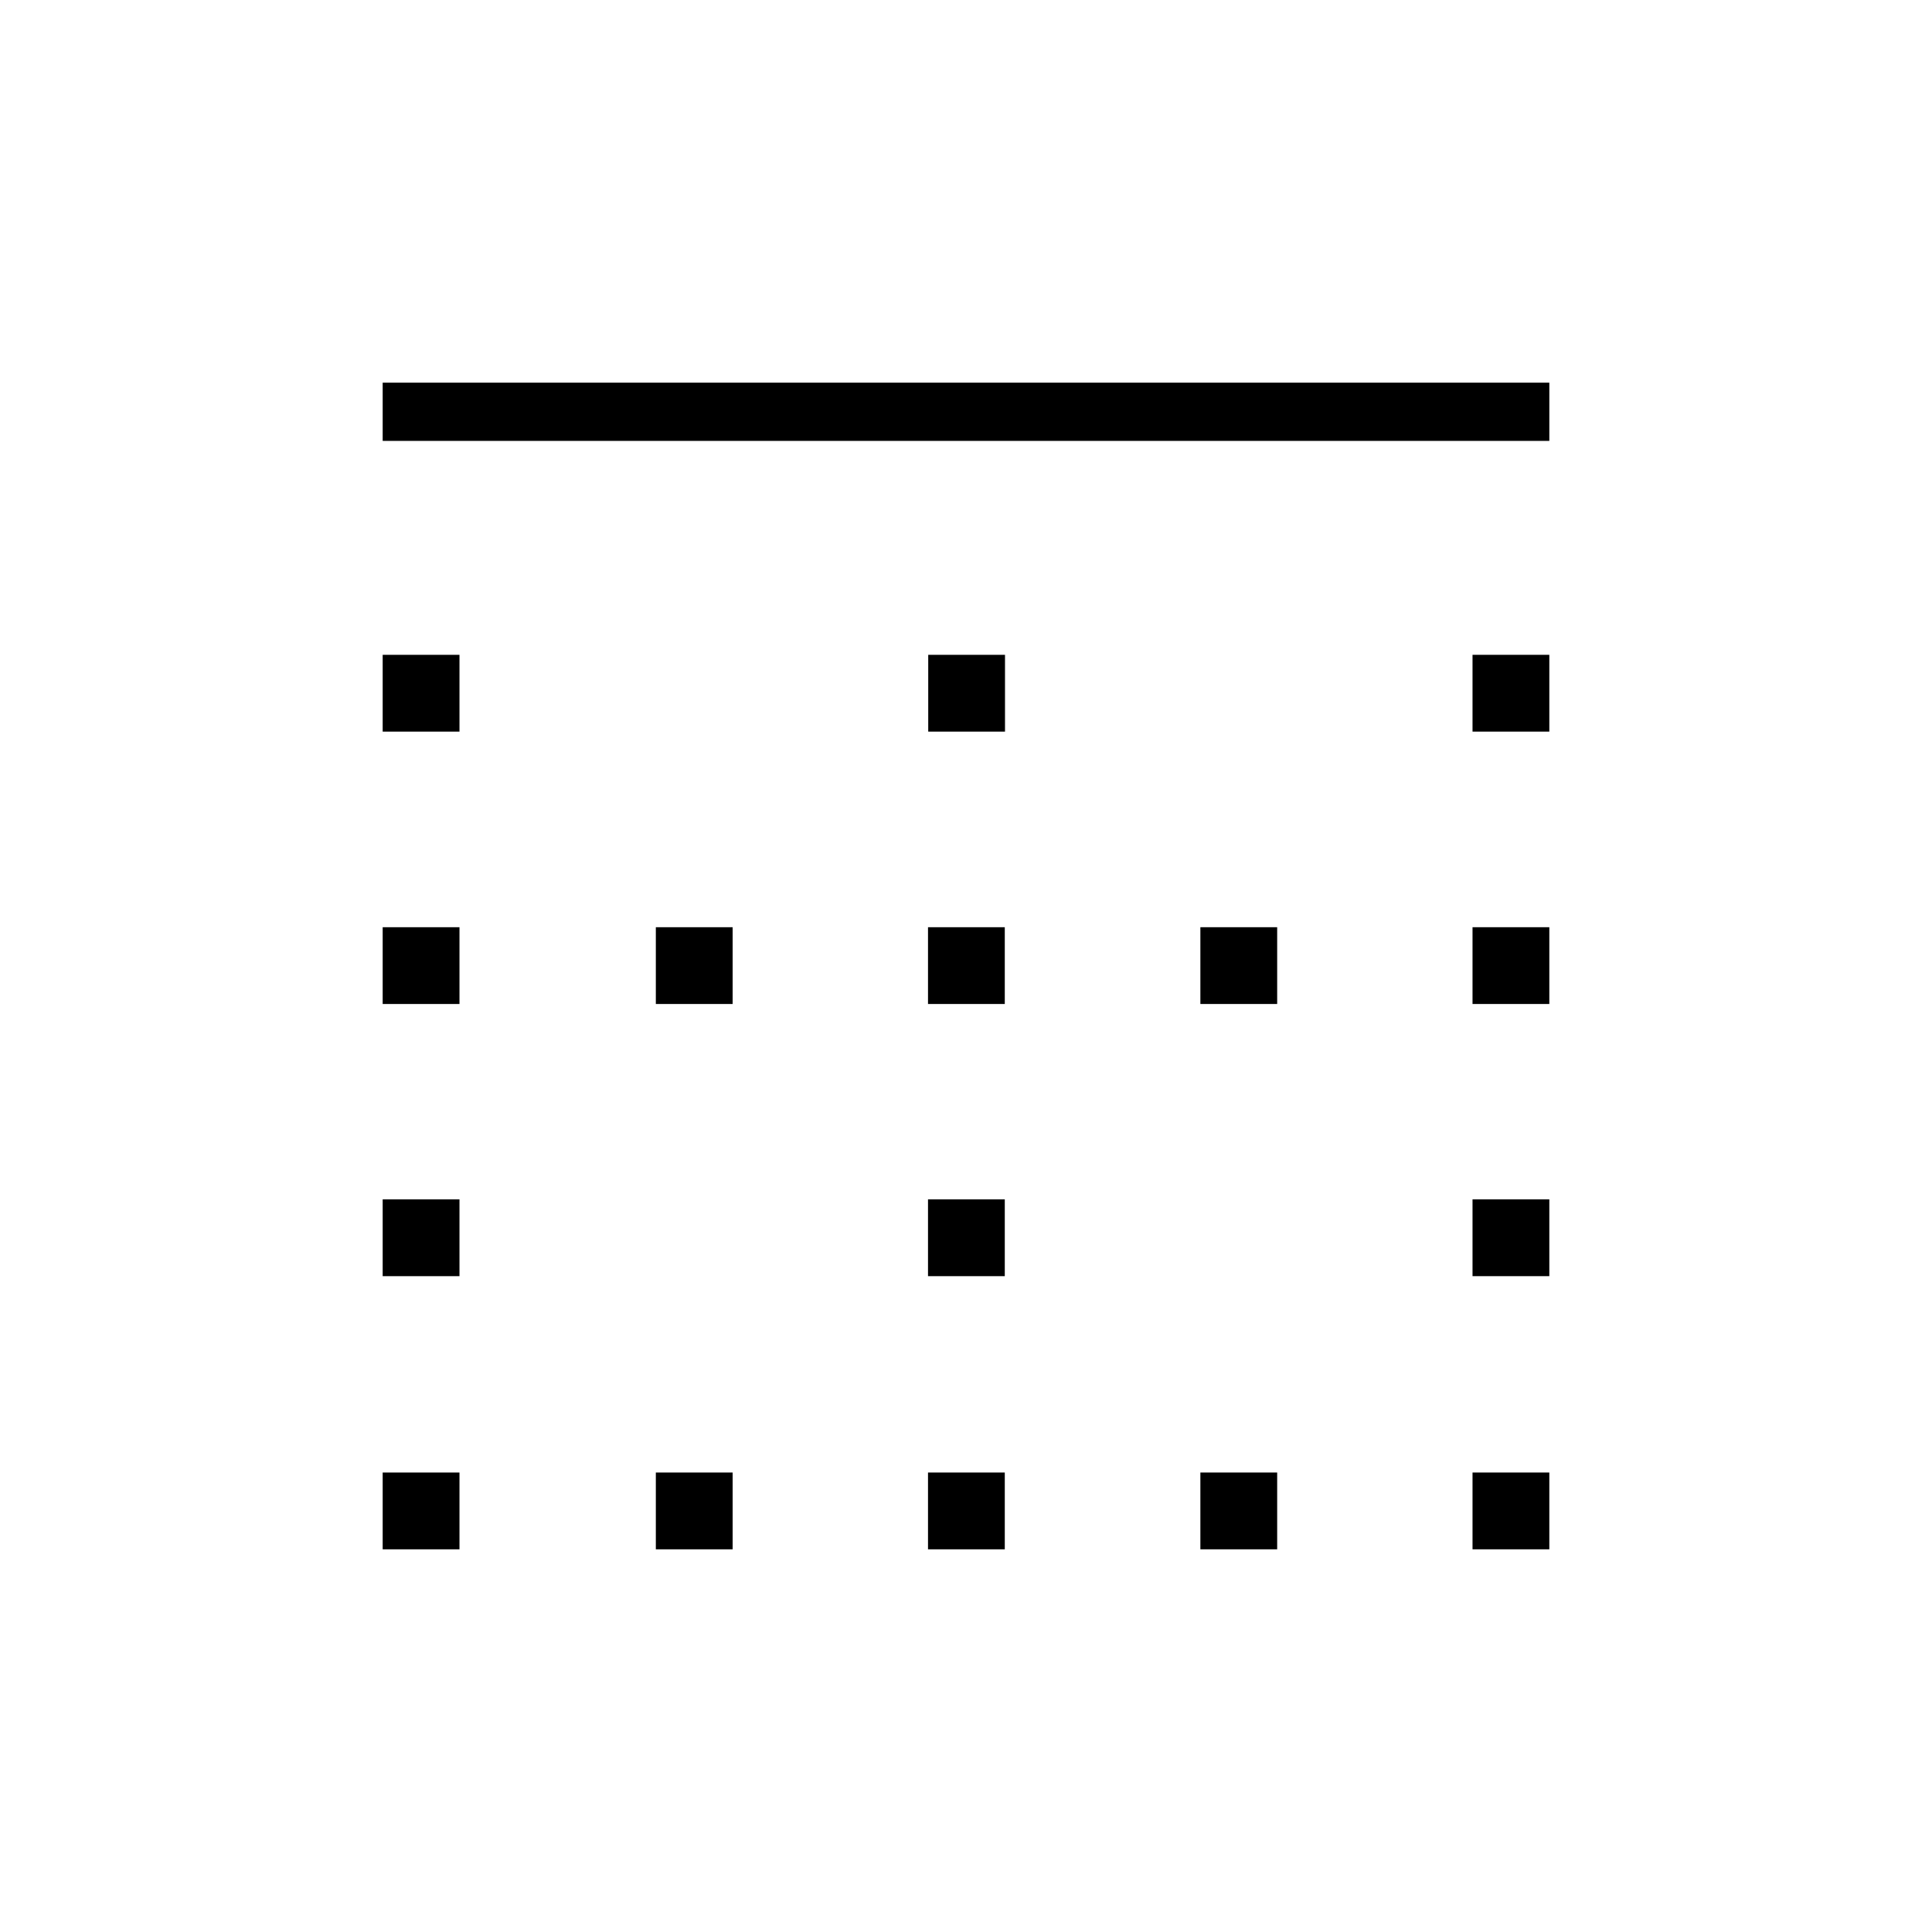 <svg xmlns="http://www.w3.org/2000/svg" height="20" viewBox="0 -960 960 960" width="20"><path d="M190.15-190.15v-38.16h38.16v38.16h-38.16Zm0-135.73v-38.16h38.16v38.16h-38.16Zm0-135.24v-38.15h38.16v38.15h-38.16Zm0-135.34v-38.16h38.16v38.16h-38.16Zm0-144.46v-28.93h579.7v28.93h-579.7Zm135.73 550.77v-38.16h38.16v38.16h-38.16Zm0-270.97v-38.15h38.16v38.15h-38.16Zm135.24 270.97v-38.16h38.15v38.16h-38.15Zm0-135.73v-38.16h38.15v38.16h-38.15Zm0-135.24v-38.15h38.15v38.15h-38.15Zm.11-135.34v-38.16h38.15v38.16h-38.15Zm135.23 406.31v-38.16h38.16v38.16h-38.16Zm0-270.97v-38.15h38.16v38.15h-38.16Zm135.23 270.97v-38.16h38.16v38.16h-38.16Zm0-135.73v-38.16h38.16v38.16h-38.16Zm0-135.24v-38.15h38.16v38.15h-38.16Zm0-135.34v-38.16h38.16v38.16h-38.16Z"/></svg>